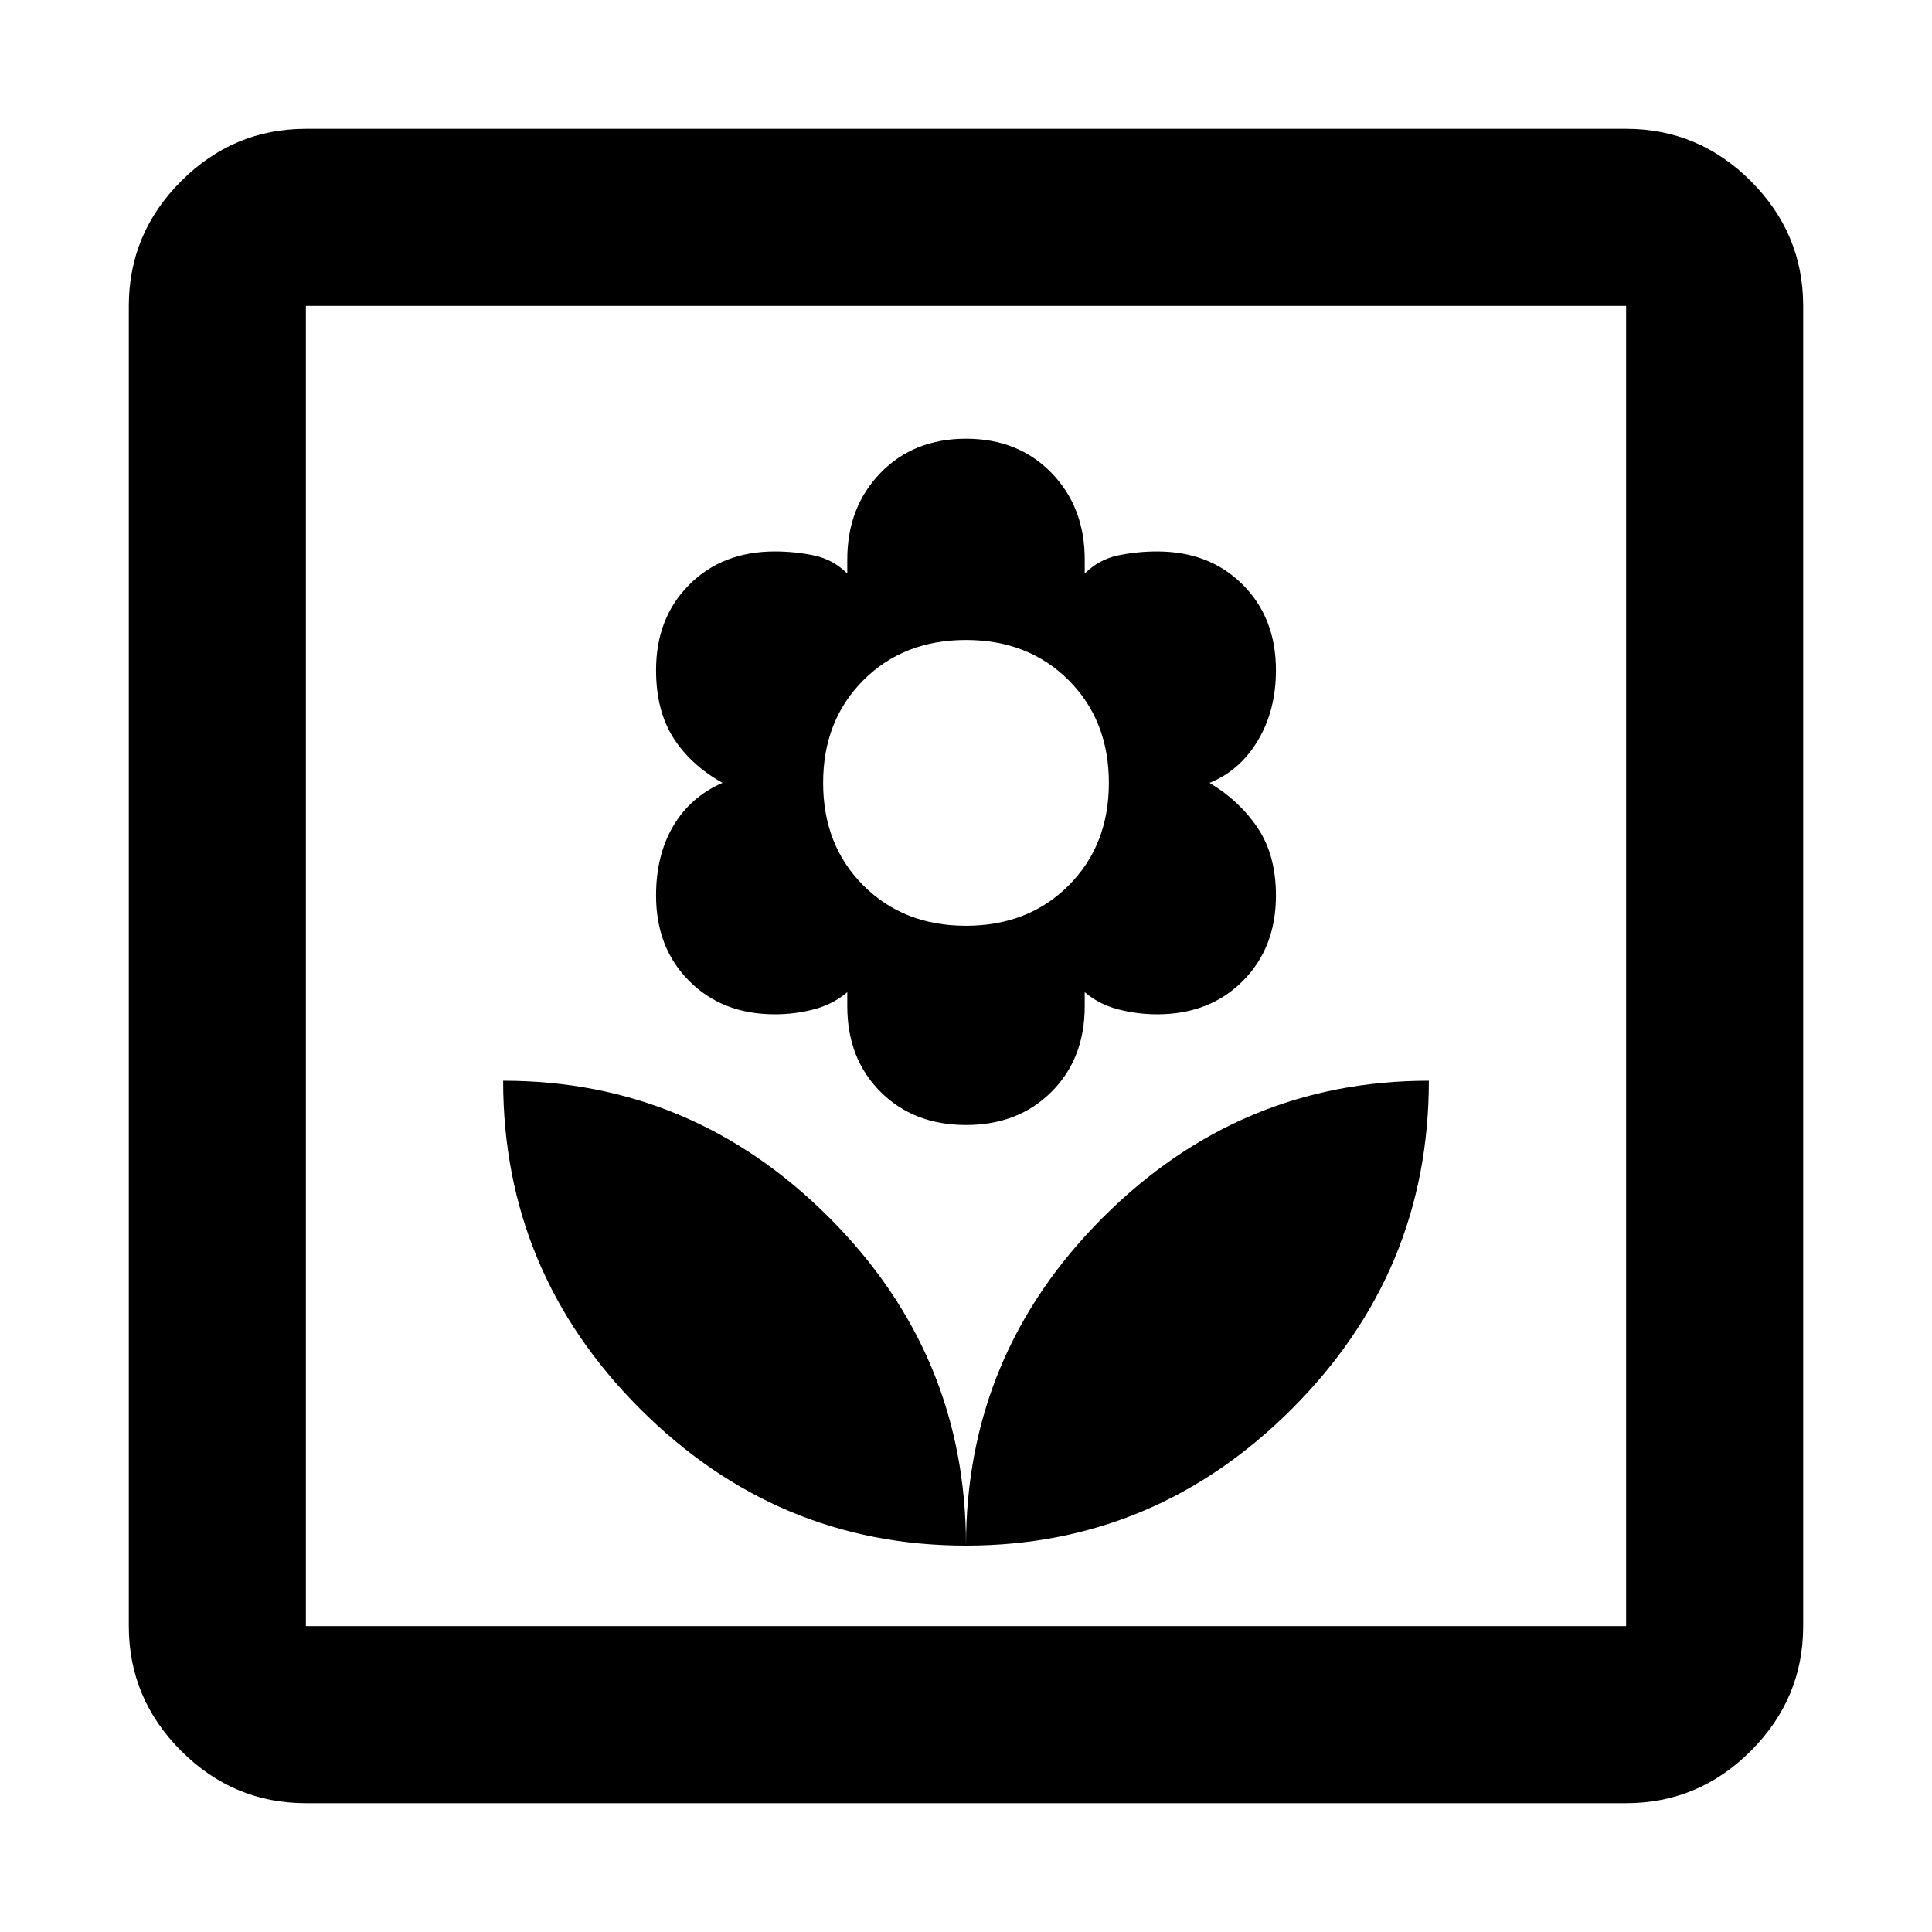 <svg xmlns="http://www.w3.org/2000/svg" height="40" width="40"><path d="M20 32Q23.917 32 26.75 29.167Q29.583 26.333 29.583 22.375Q25.667 22.375 22.833 25.208Q20 28.042 20 32ZM20 32Q20 28.042 17.167 25.208Q14.333 22.375 10.417 22.375Q10.417 26.333 13.25 29.167Q16.083 32 20 32ZM20 23.292Q21.083 23.292 21.771 22.604Q22.458 21.917 22.458 20.833V20.542Q22.75 20.792 23.146 20.896Q23.542 21 23.958 21Q25.042 21 25.729 20.312Q26.417 19.625 26.417 18.542Q26.417 17.708 26.042 17.146Q25.667 16.583 25.042 16.208Q25.667 15.958 26.042 15.333Q26.417 14.708 26.417 13.875Q26.417 12.792 25.729 12.104Q25.042 11.417 23.958 11.417Q23.542 11.417 23.146 11.5Q22.75 11.583 22.458 11.875V11.583Q22.458 10.5 21.771 9.792Q21.083 9.083 20 9.083Q18.917 9.083 18.229 9.792Q17.542 10.5 17.542 11.583V11.875Q17.25 11.583 16.854 11.5Q16.458 11.417 16.042 11.417Q14.958 11.417 14.271 12.104Q13.583 12.792 13.583 13.875Q13.583 14.708 13.938 15.271Q14.292 15.833 14.958 16.208Q14.292 16.5 13.938 17.104Q13.583 17.708 13.583 18.542Q13.583 19.625 14.271 20.312Q14.958 21 16.042 21Q16.458 21 16.854 20.896Q17.25 20.792 17.542 20.542V20.833Q17.542 21.917 18.229 22.604Q18.917 23.292 20 23.292ZM20 19.167Q18.708 19.167 17.875 18.333Q17.042 17.5 17.042 16.208Q17.042 14.917 17.875 14.083Q18.708 13.25 20 13.25Q21.292 13.25 22.125 14.083Q22.958 14.917 22.958 16.208Q22.958 17.5 22.125 18.333Q21.292 19.167 20 19.167ZM6.333 37.333Q4.833 37.333 3.75 36.25Q2.667 35.167 2.667 33.667V6.333Q2.667 4.833 3.75 3.75Q4.833 2.667 6.333 2.667H33.667Q35.167 2.667 36.25 3.75Q37.333 4.833 37.333 6.333V33.667Q37.333 35.167 36.25 36.25Q35.167 37.333 33.667 37.333ZM6.333 33.667H33.667Q33.667 33.667 33.667 33.667Q33.667 33.667 33.667 33.667V6.333Q33.667 6.333 33.667 6.333Q33.667 6.333 33.667 6.333H6.333Q6.333 6.333 6.333 6.333Q6.333 6.333 6.333 6.333V33.667Q6.333 33.667 6.333 33.667Q6.333 33.667 6.333 33.667ZM6.333 33.667Q6.333 33.667 6.333 33.667Q6.333 33.667 6.333 33.667V6.333Q6.333 6.333 6.333 6.333Q6.333 6.333 6.333 6.333Q6.333 6.333 6.333 6.333Q6.333 6.333 6.333 6.333V33.667Q6.333 33.667 6.333 33.667Q6.333 33.667 6.333 33.667Z"/></svg>